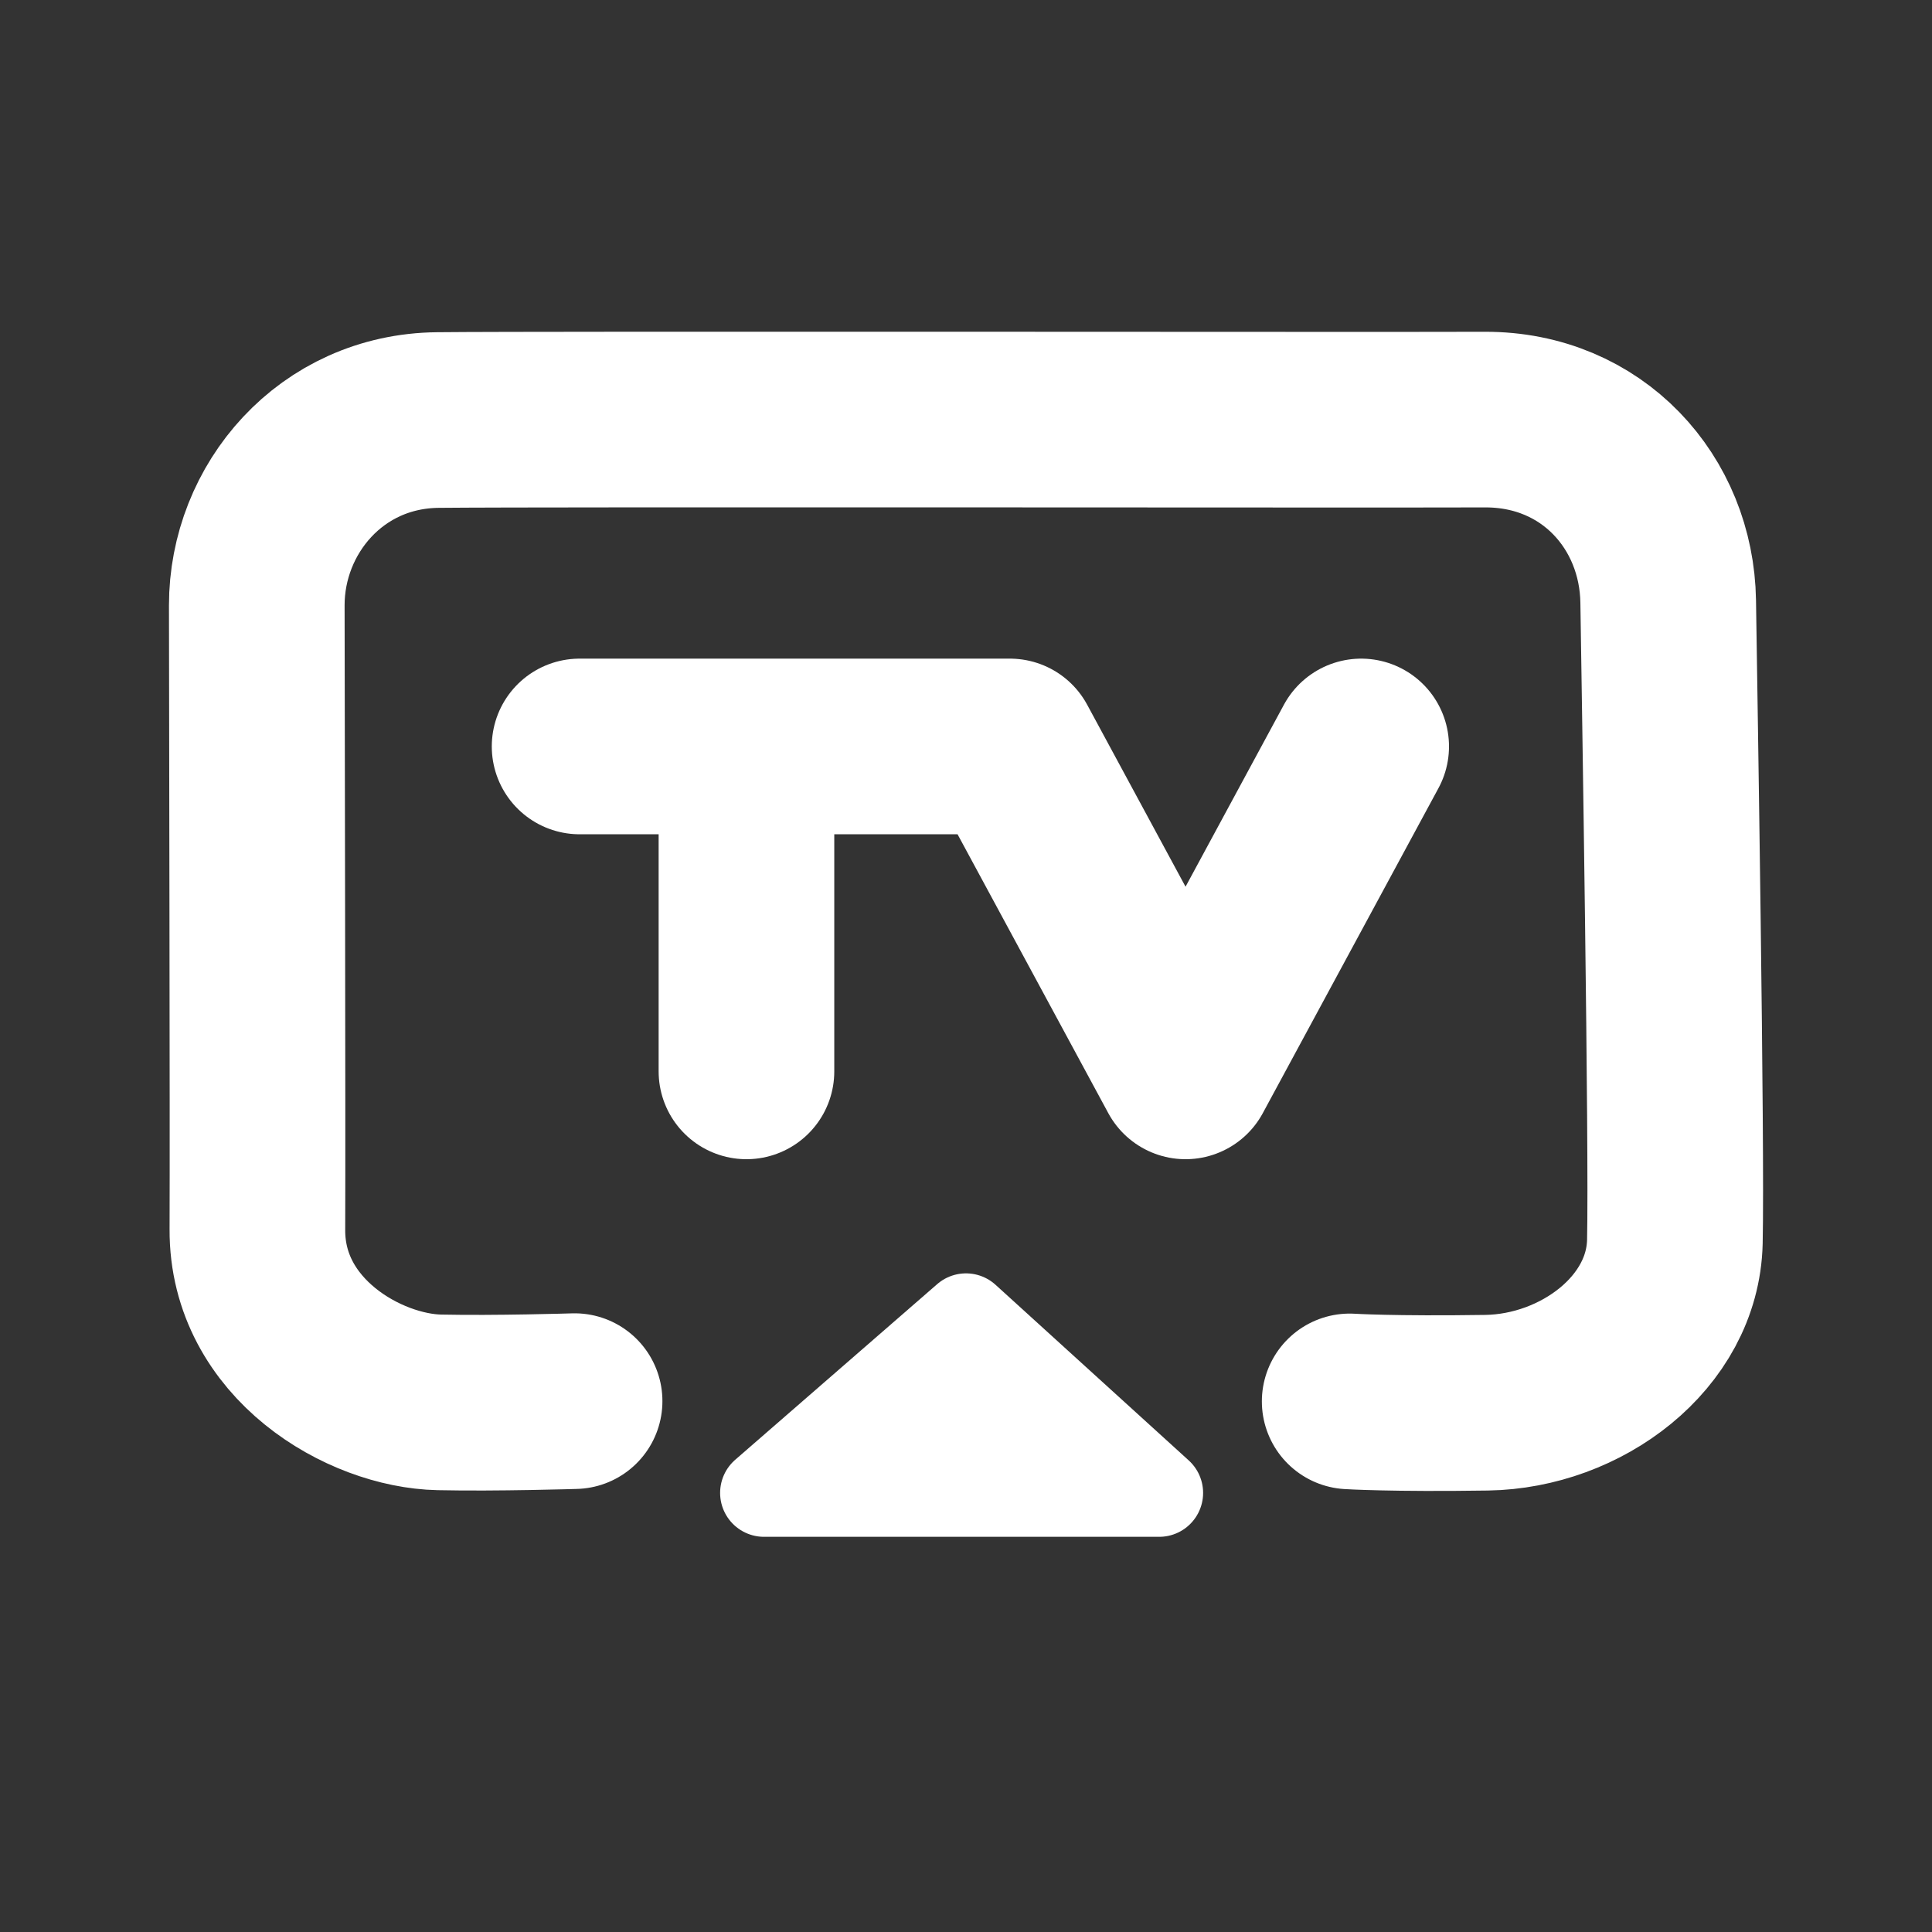 <?xml version="1.0" encoding="utf-8"?>
<svg viewBox="0 0 22 22" id="bpx-svg-sprite-setting" xmlns="http://www.w3.org/2000/svg">
  <rect x="0" y="0" width="22" height="22" fill="#333333" stroke="none"/>
  <path style="fill: #FFFFFF; stroke: #FFFFFF; stroke-linejoin: round; stroke-linecap: round;" d="M 11 15 L 8.7 17 L 13.2 17 Z"/>
  <path style="fill: none; stroke: #FFFFFF; stroke-linejoin: round; stroke-linecap: round; stroke-width: 2px;" d="M 6.543 15.955 C 6.543 15.955 5.645 15.983 5.004 15.969 C 4.15 15.952 2.925 15.245 2.931 14.002 C 2.936 12.759 2.925 8.04 2.924 6.894 C 2.923 5.796 3.769 4.795 4.986 4.783 C 6.203 4.77 15.747 4.783 16.908 4.778 C 18.134 4.774 18.979 5.723 18.996 6.849 C 19.013 7.974 19.096 13.04 19.072 14.14 C 19.048 15.179 18.004 15.956 16.929 15.973 C 15.855 15.989 15.369 15.958 15.369 15.958"/>
  <path style="fill: none; stroke: #FFFFFF; stroke-linejoin: round; stroke-linecap: round; stroke-width: 2px;" d="M 8.5 12.2 L 8.5 9"/>
  <path style="fill: none; stroke: #FFFFFF; stroke-linejoin: round; stroke-linecap: round; stroke-width: 2px;" d="M 6.6 8.5 L 11.5 8.5 L 13.5 12.2 L 15.5 8.5"/>
</svg>